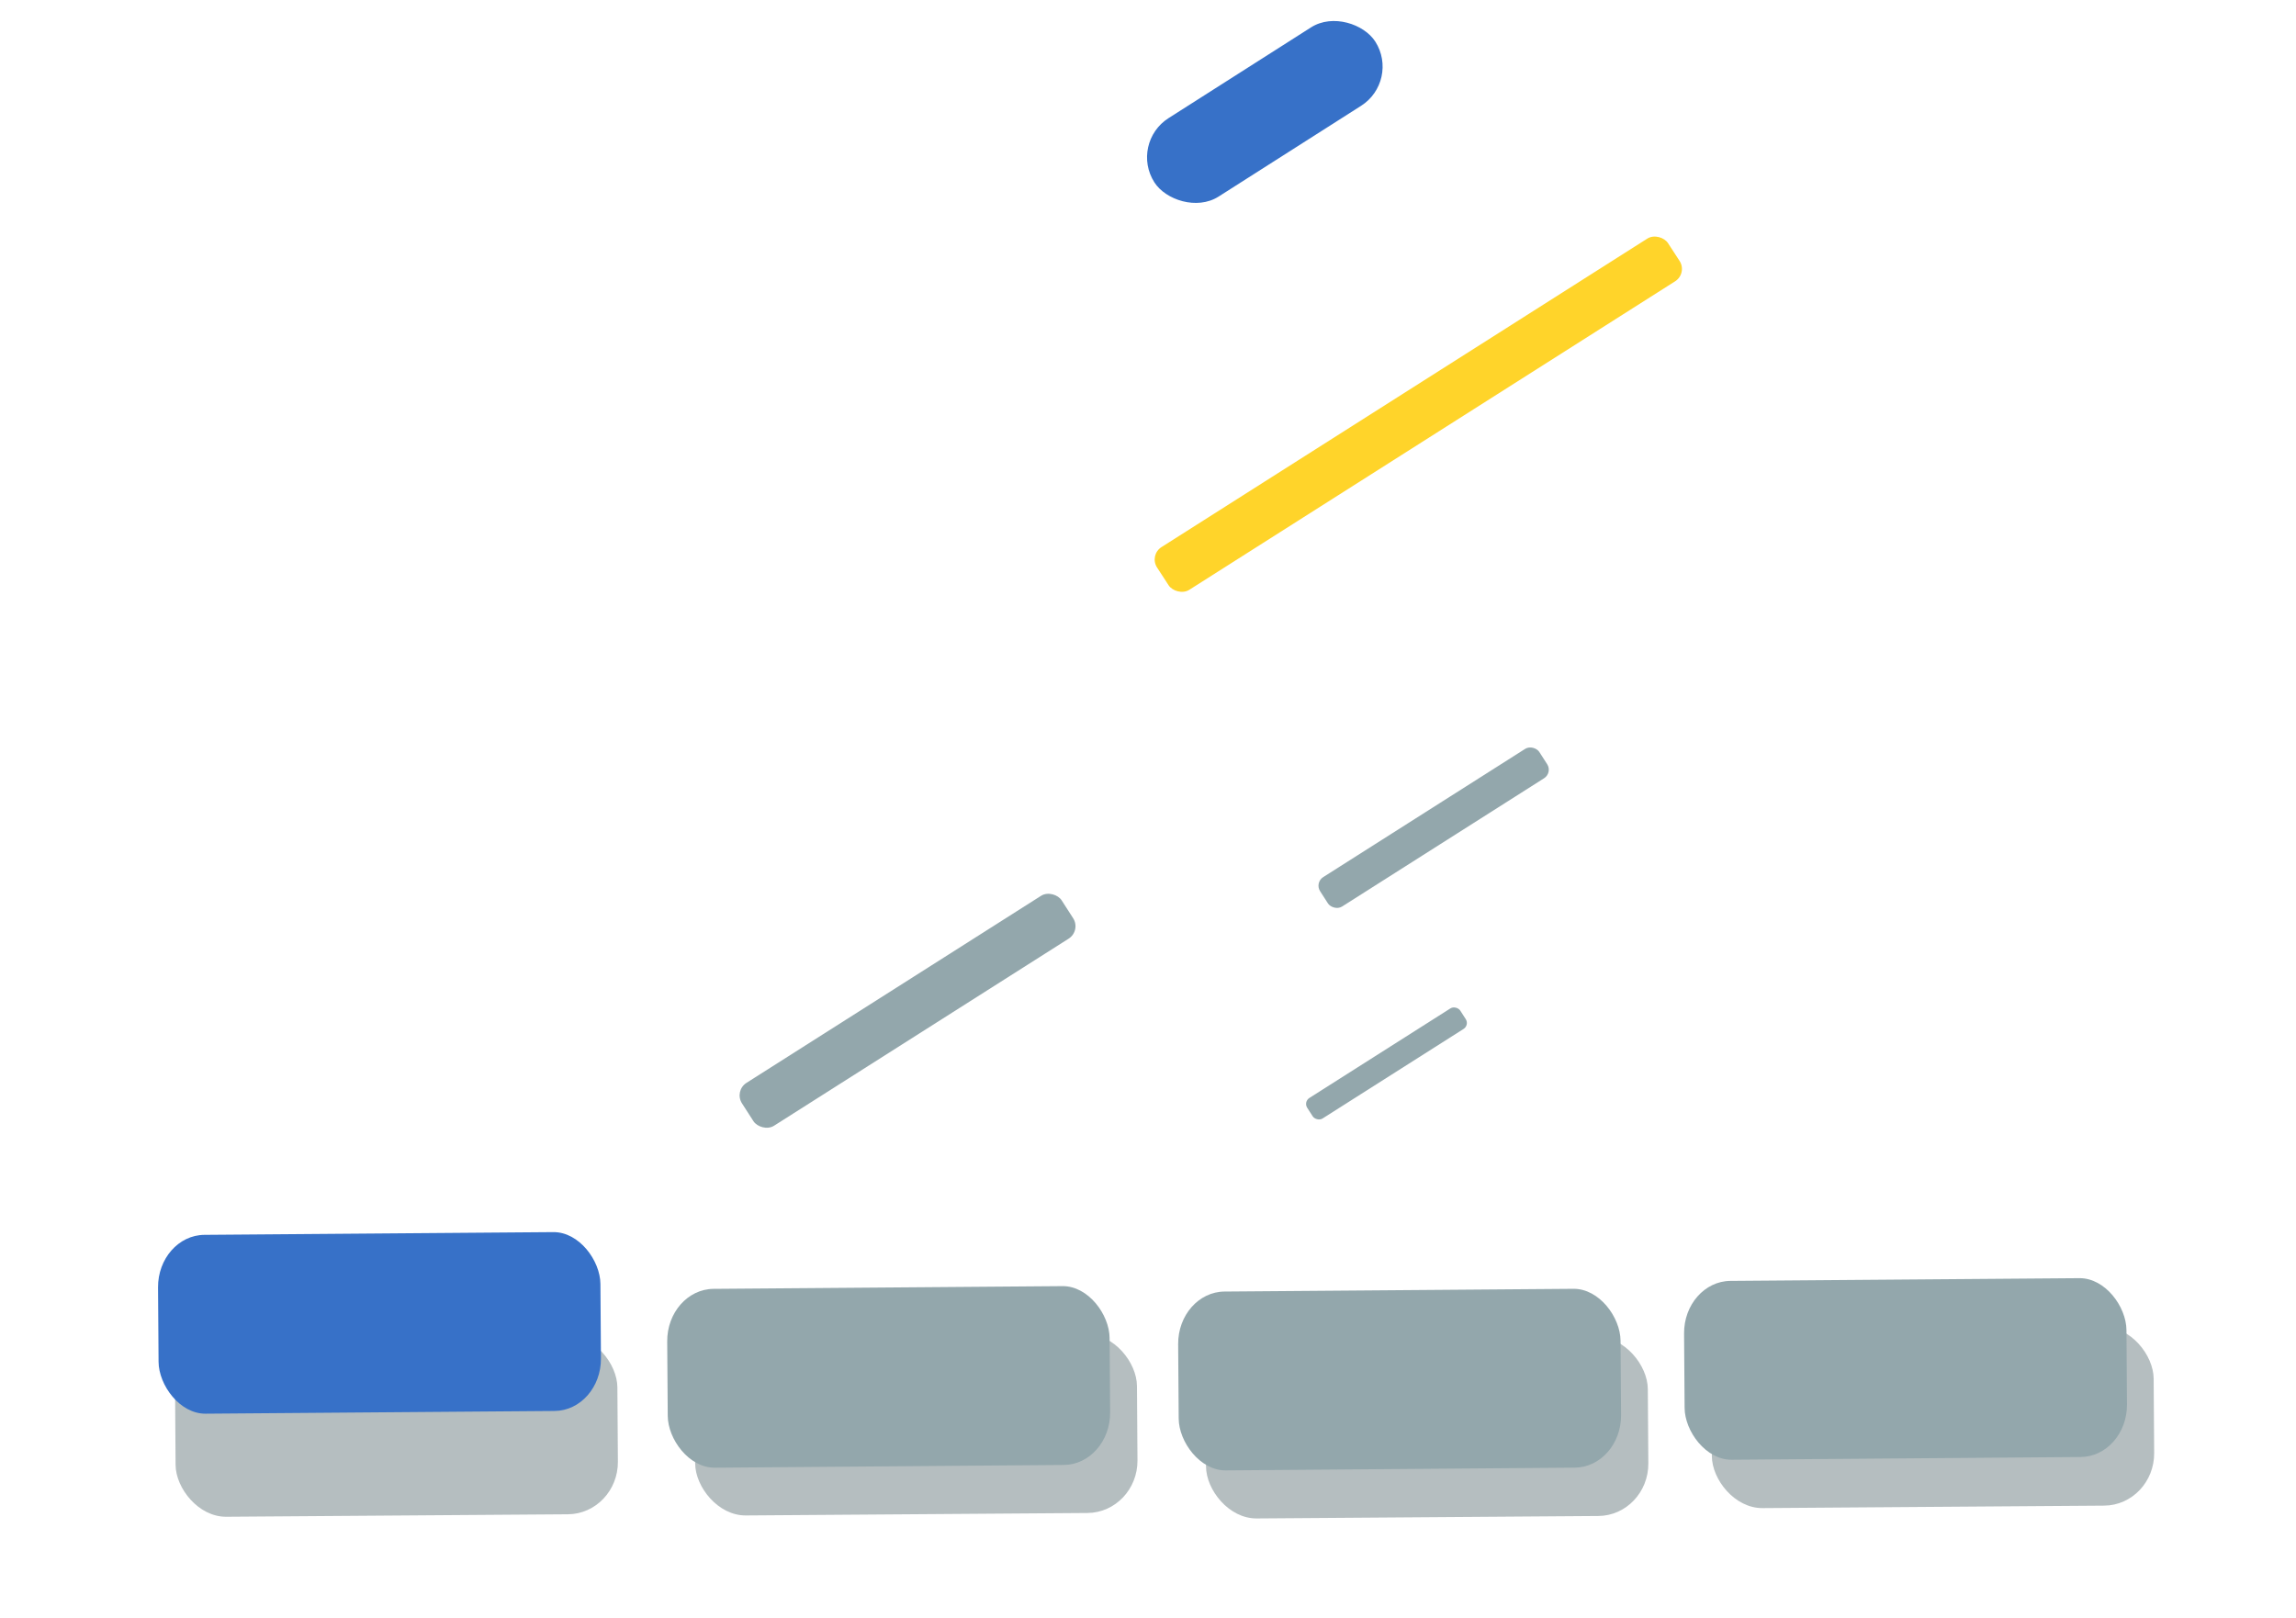 <?xml version="1.0" encoding="UTF-8" standalone="no"?>
<!-- Created with Inkscape (http://www.inkscape.org/) -->

<svg
   xmlns:dc="http://purl.org/dc/elements/1.1/"
   xmlns:cc="http://creativecommons.org/ns#"
   xmlns:rdf="http://www.w3.org/1999/02/22-rdf-syntax-ns#"
   xmlns:svg="http://www.w3.org/2000/svg"
   xmlns="http://www.w3.org/2000/svg"
   xmlns:sodipodi="http://sodipodi.sourceforge.net/DTD/sodipodi-0.dtd"
   xmlns:inkscape="http://www.inkscape.org/namespaces/inkscape"
   width="210mm"
   height="148mm"
   viewBox="0 0 210 148"
   version="1.1"
   id="svg8"
   sodipodi:docname="studentloginview.svg"
   inkscape:version="0.92.4 (5da689c313, 2019-01-14)">
  <defs
     id="defs2">
    <inkscape:path-effect
       effect="simplify"
       id="path-effect1304"
       is_visible="true"
       steps="1"
       threshold="0.034"
       smooth_angles="360"
       helper_size="0"
       simplify_individual_paths="false"
       simplify_just_coalesce="false"
       simplifyindividualpaths="false"
       simplifyJustCoalesce="false" />
    <inkscape:path-effect
       effect="simplify"
       id="path-effect1304-5"
       is_visible="true"
       steps="1"
       threshold="0.034"
       smooth_angles="360"
       helper_size="0"
       simplify_individual_paths="false"
       simplify_just_coalesce="false"
       simplifyindividualpaths="false"
       simplifyJustCoalesce="false" />
    <filter
       inkscape:collect="always"
       style="color-interpolation-filters:sRGB"
       id="filter3698"
       x="-0.046"
       width="1.092"
       y="-0.501"
       height="2.002">
      <feGaussianBlur
         inkscape:collect="always"
         stdDeviation="1.389"
         id="feGaussianBlur3700" />
    </filter>
  </defs>
  <sodipodi:namedview
     id="base"
     pagecolor="#ffffff"
     bordercolor="#666666"
     borderopacity="1.0"
     inkscape:pageopacity="0.0"
     inkscape:pageshadow="2"
     inkscape:zoom="0.64"
     inkscape:cx="402.86739"
     inkscape:cy="149.17606"
     inkscape:document-units="mm"
     inkscape:current-layer="layer1"
     showgrid="false"
     inkscape:window-width="1366"
     inkscape:window-height="745"
     inkscape:window-x="-8"
     inkscape:window-y="-8"
     inkscape:window-maximized="1" />
  <g
     inkscape:label="Layer 1"
     inkscape:groupmode="layer"
     id="layer1"
     transform="translate(0,-149)">
    <g
       id="g5755"
       transform="matrix(1.786,0,0,1.999,-97.724,-281.879)">
      <g
         transform="matrix(1.393,-0.009,0.01,1.292,15.068,-57.257)"
         style="opacity:0.429;fill:#53676c;filter:url(#filter3698)"
         id="g3653-7">
        <rect
           style="opacity:1;fill:#53676c;fill-opacity:1;fill-rule:nonzero;stroke:#5faabc;stroke-width:0;stroke-linecap:butt;stroke-linejoin:round;stroke-miterlimit:4;stroke-dasharray:none;stroke-dashoffset:24.131;stroke-opacity:1;paint-order:markers stroke fill"
           id="rect3391-1-4-3"
           width="16.261"
           height="6.336"
           x="33.028"
           y="258.777"
           ry="1.851" />
        <rect
           style="opacity:1;fill:#53676c;fill-opacity:1;fill-rule:nonzero;stroke:#5faabc;stroke-width:0;stroke-linecap:butt;stroke-linejoin:round;stroke-miterlimit:4;stroke-dasharray:none;stroke-dashoffset:24.131;stroke-opacity:1;paint-order:markers stroke fill"
           id="rect3391-1-4-2-5"
           width="16.261"
           height="6.336"
           x="52.129"
           y="258.864"
           ry="1.851" />
        <rect
           style="opacity:1;fill:#53676c;fill-opacity:1;fill-rule:nonzero;stroke:#5faabc;stroke-width:0;stroke-linecap:butt;stroke-linejoin:round;stroke-miterlimit:4;stroke-dasharray:none;stroke-dashoffset:24.131;stroke-opacity:1;paint-order:markers stroke fill"
           id="rect3391-1-4-9-2"
           width="16.261"
           height="6.336"
           x="70.908"
           y="259.101"
           ry="1.851" />
        <rect
           style="opacity:1;fill:#53676c;fill-opacity:1;fill-rule:nonzero;stroke:#5faabc;stroke-width:0;stroke-linecap:butt;stroke-linejoin:round;stroke-miterlimit:4;stroke-dasharray:none;stroke-dashoffset:24.131;stroke-opacity:1;paint-order:markers stroke fill"
           id="rect3391-1-4-29-8"
           width="16.261"
           height="6.336"
           x="89.506"
           y="258.864"
           ry="1.851" />
      </g>
      <g
         id="g5743">
        <rect
           style="opacity:1;fill:#3771c8;fill-opacity:1;fill-rule:nonzero;stroke:#5faabc;stroke-width:0;stroke-linecap:butt;stroke-linejoin:round;stroke-miterlimit:4;stroke-dasharray:none;stroke-dashoffset:24.131;stroke-opacity:1;paint-order:markers stroke fill"
           id="rect3391-1-4"
           width="22.655"
           height="8.184"
           x="60.611"
           y="272.496"
           ry="2.391"
           transform="matrix(1,-0.007,0.008,1,0,0)" />
        <rect
           style="opacity:1;fill:#93a7ac;fill-opacity:1;fill-rule:nonzero;stroke:#5faabc;stroke-width:0;stroke-linecap:butt;stroke-linejoin:round;stroke-miterlimit:4;stroke-dasharray:none;stroke-dashoffset:24.131;stroke-opacity:1;paint-order:markers stroke fill"
           id="rect3391-1-4-2"
           width="22.655"
           height="8.184"
           x="86.665"
           y="275.15"
           ry="2.391"
           transform="matrix(1,-0.007,0.008,1,0,0)" />
        <rect
           style="opacity:1;fill:#93a7ac;fill-opacity:1;fill-rule:nonzero;stroke:#5faabc;stroke-width:0;stroke-linecap:butt;stroke-linejoin:round;stroke-miterlimit:4;stroke-dasharray:none;stroke-dashoffset:24.131;stroke-opacity:1;paint-order:markers stroke fill"
           id="rect3391-1-4-9"
           width="22.655"
           height="8.184"
           x="112.829"
           y="275.456"
           ry="2.391"
           transform="matrix(1,-0.007,0.008,1,0,0)" />
        <rect
           style="opacity:1;fill:#93a7ac;fill-opacity:1;fill-rule:nonzero;stroke:#5faabc;stroke-width:0;stroke-linecap:butt;stroke-linejoin:round;stroke-miterlimit:4;stroke-dasharray:none;stroke-dashoffset:24.131;stroke-opacity:1;paint-order:markers stroke fill"
           id="rect3391-1-4-29"
           width="22.655"
           height="8.184"
           x="138.74"
           y="275.15"
           ry="2.391"
           transform="matrix(1,-0.007,0.008,1,0,0)" />
      </g>
    </g>
    <rect
       style="opacity:1;fill:#93a7ac;fill-opacity:1;fill-rule:nonzero;stroke:#5faabc;stroke-width:0;stroke-linecap:butt;stroke-linejoin:round;stroke-miterlimit:4;stroke-dasharray:none;stroke-dashoffset:24.131;stroke-opacity:1;paint-order:markers stroke fill"
       id="rect3391-1-4-2-7"
       width="34.644"
       height="4.662"
       x="-78.156"
       y="246.009"
       ry="1.362"
       transform="matrix(0.844,-0.536,0.541,0.841,0,0)" />
    <rect
       style="opacity:1;fill:#ffd42a;fill-opacity:1;fill-rule:nonzero;stroke:#5faabc;stroke-width:0;stroke-linecap:butt;stroke-linejoin:round;stroke-miterlimit:4;stroke-dasharray:none;stroke-dashoffset:24.131;stroke-opacity:1;paint-order:markers stroke fill"
       id="rect3391-1-4-2-7-0"
       width="55.367"
       height="4.663"
       x="-20.826"
       y="225.073"
       ry="1.362"
       transform="matrix(0.844,-0.536,0.545,0.838,0,0)" />
    <rect
       style="opacity:1;fill:#3771c8;fill-opacity:1;fill-rule:nonzero;stroke:#5faabc;stroke-width:0;stroke-linecap:butt;stroke-linejoin:round;stroke-miterlimit:4;stroke-dasharray:none;stroke-dashoffset:24.131;stroke-opacity:1;paint-order:markers stroke fill"
       id="rect3391-1-4-28-2-3"
       width="23.972"
       height="8.511"
       x="-0.13"
       y="192.196"
       ry="4.255"
       transform="matrix(0.843,-0.537,0.538,0.843,0,0)" />
    <rect
       style="opacity:1;fill:#93a7ac;fill-opacity:1;fill-rule:nonzero;stroke:#5faabc;stroke-width:0;stroke-linecap:butt;stroke-linejoin:round;stroke-miterlimit:4;stroke-dasharray:none;stroke-dashoffset:24.131;stroke-opacity:1;paint-order:markers stroke fill"
       id="rect3391-1-4-2-7-5"
       width="23.757"
       height="3.197"
       x="-23.175"
       y="258.4"
       ry="0.934"
       transform="matrix(0.844,-0.536,0.541,0.841,0,0)" />
    <rect
       style="opacity:1;fill:#93a7ac;fill-opacity:1;fill-rule:nonzero;stroke:#5faabc;stroke-width:0;stroke-linecap:butt;stroke-linejoin:round;stroke-miterlimit:4;stroke-dasharray:none;stroke-dashoffset:24.131;stroke-opacity:1;paint-order:markers stroke fill"
       id="rect3391-1-4-2-7-5-4"
       width="16.585"
       height="2.232"
       x="-34.887"
       y="274.776"
       ry="0.652"
       transform="matrix(0.844,-0.536,0.541,0.841,0,0)" />
  </g>
</svg>

